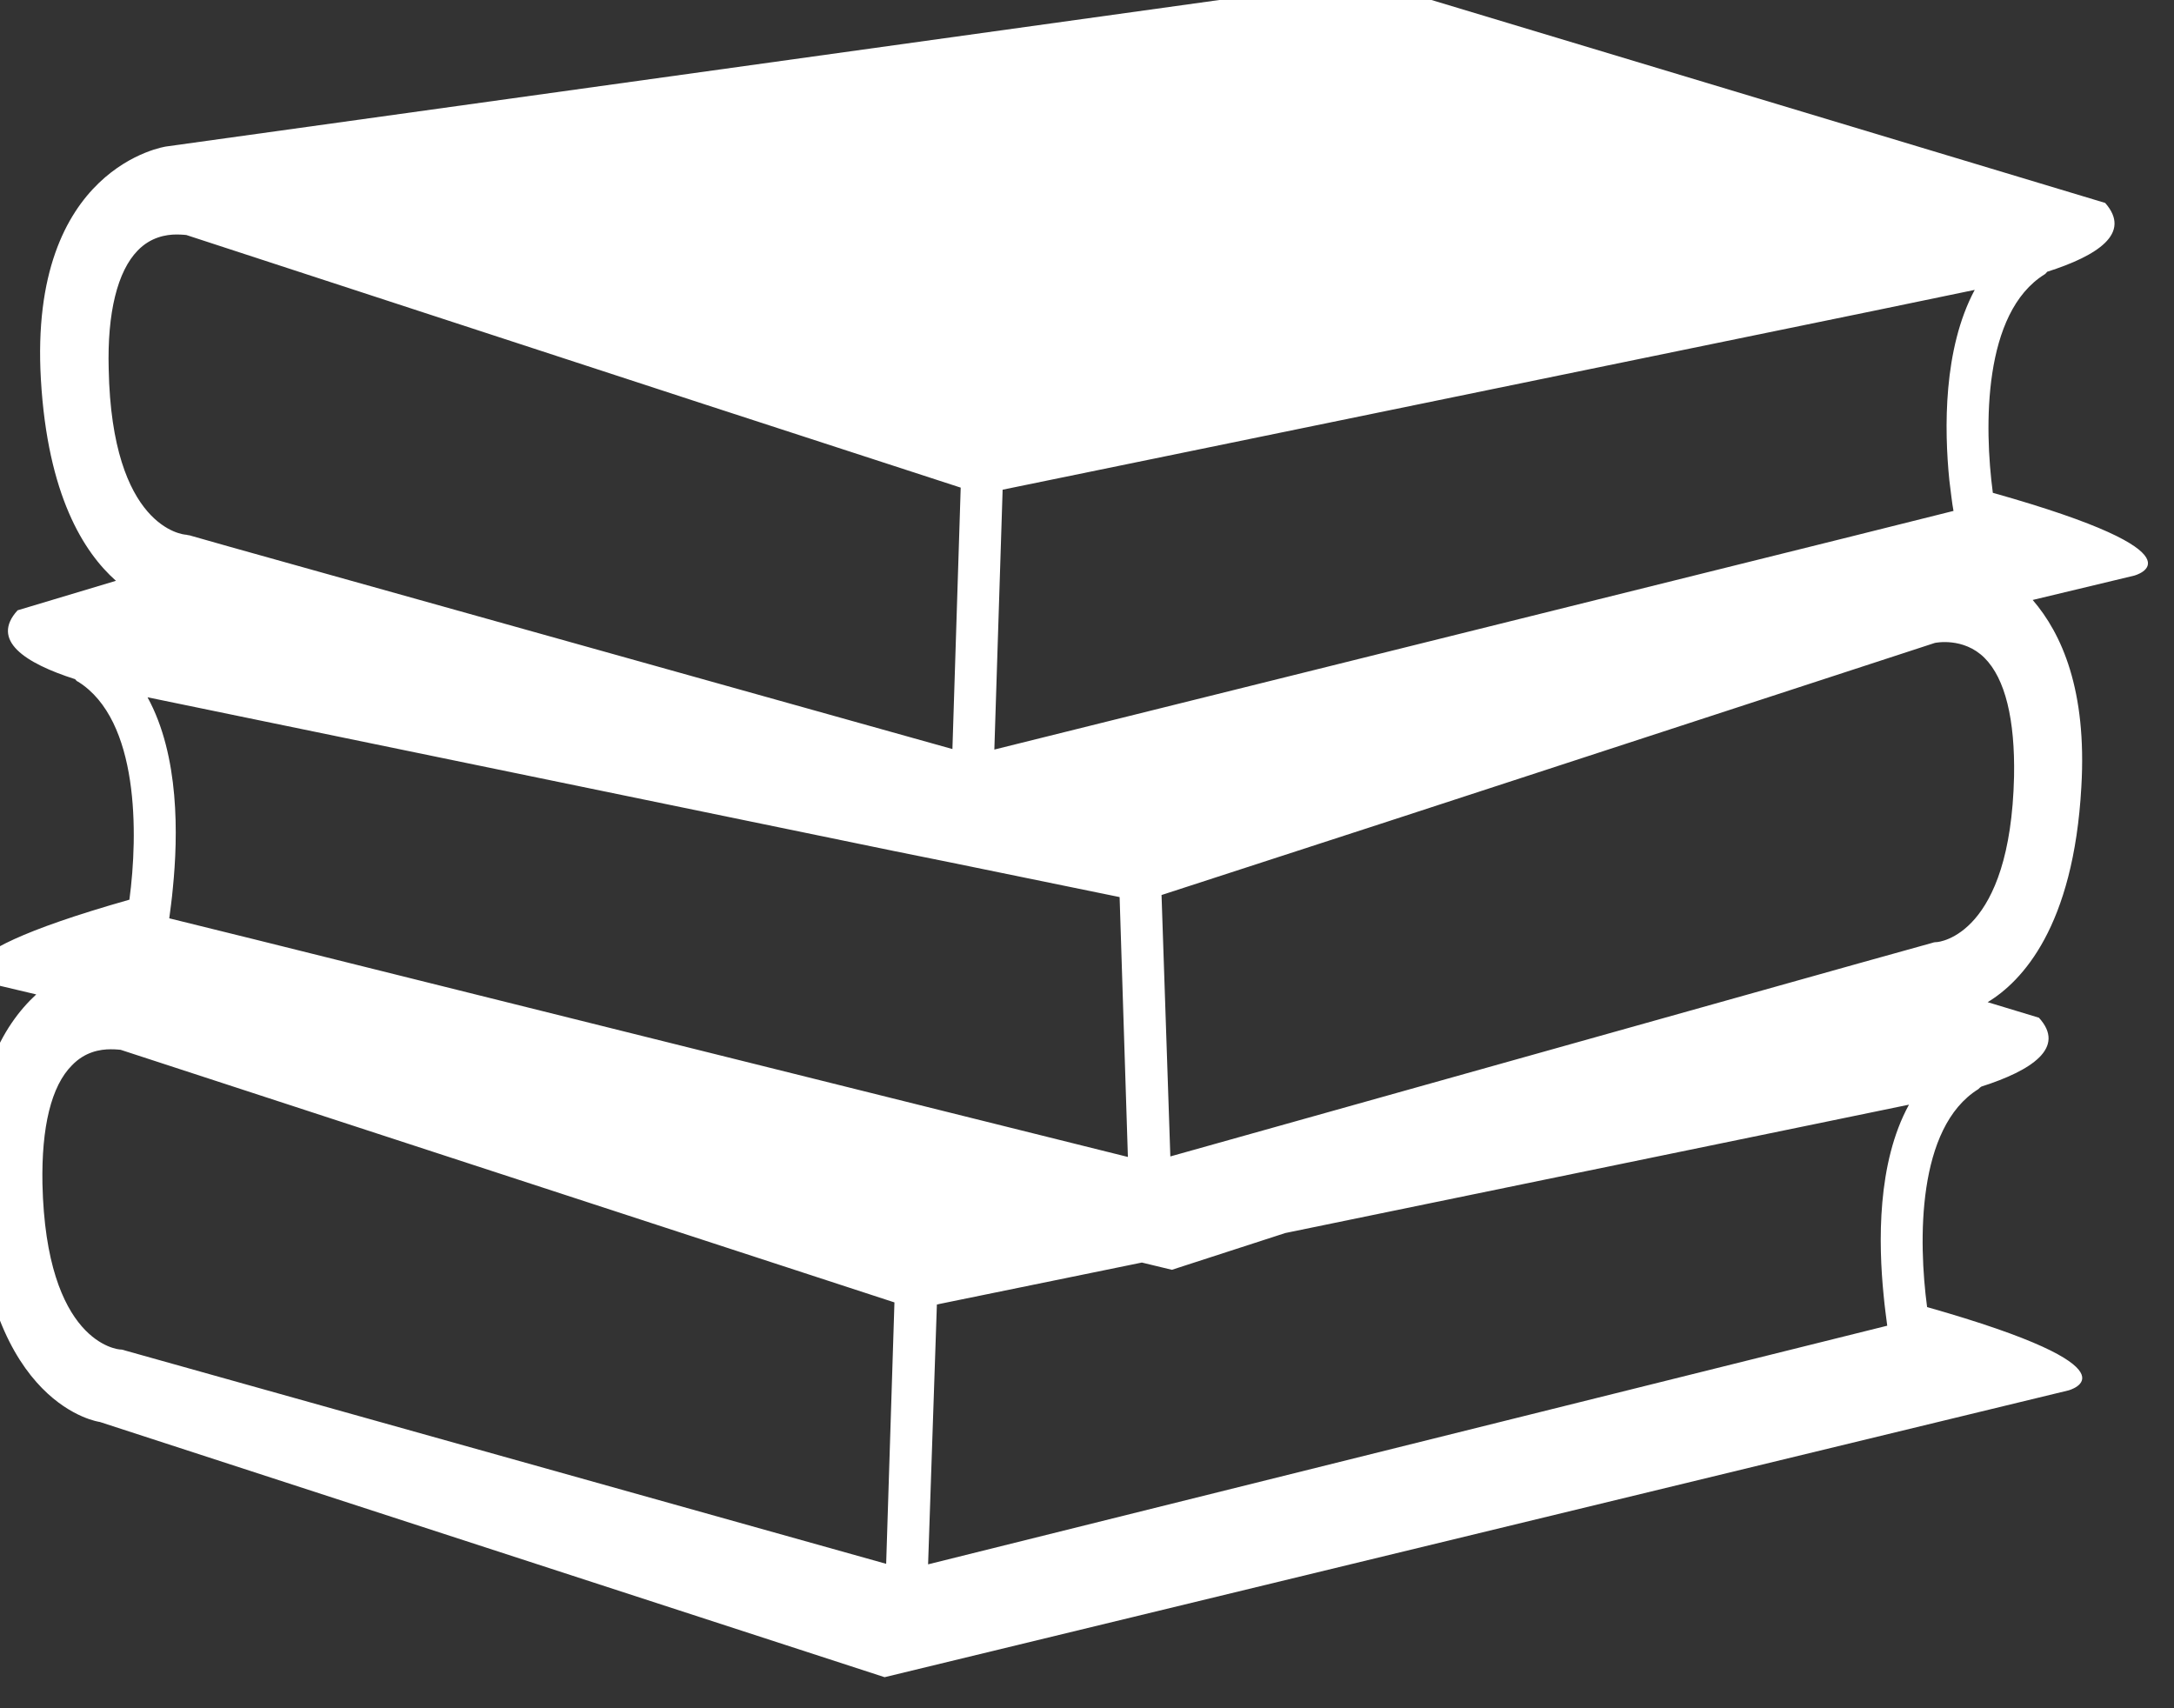 <svg width="42" height="33" viewBox="0 0 42 33" fill="none" xmlns="http://www.w3.org/2000/svg" xmlns:xlink="http://www.w3.org/1999/xlink">
	<rect x="0" y="0" width="42" height="33" fill="#333333" stroke="none"/>
	<desc>
			Created with Pixso.
	</desc>
	<defs/>
	<path id="Vector" d="M38.5 9.52C38.33 8.24 38.31 6.04 39.5 5.3C39.52 5.29 39.53 5.27 39.55 5.25C40.52 4.94 41.19 4.51 40.67 3.92L26.36 -0.39L3.21 2.83C3.21 2.83 0.55 3.21 0.79 7.33C0.92 9.57 1.62 10.67 2.24 11.22L0.34 11.79C-0.19 12.37 0.48 12.81 1.45 13.12C1.47 13.14 1.48 13.16 1.51 13.17C2.69 13.91 2.67 16.11 2.5 17.38C-1.76 18.59 -0.23 18.99 -0.23 18.99L0.7 19.21C0.05 19.81 -0.61 20.93 -0.48 23.07C-0.25 27.19 1.93 27.47 1.93 27.47L17.09 32.4L39.96 26.86C39.96 26.86 41.49 26.46 37.23 25.25C37.06 23.98 37.03 21.78 38.22 21.04C38.24 21.02 38.26 21 38.28 20.99C39.25 20.68 39.92 20.24 39.39 19.66L38.4 19.36C39.06 18.96 40.06 17.91 40.21 15.2C40.32 13.33 39.83 12.24 39.27 11.59L41.23 11.12C41.23 11.12 42.76 10.72 38.5 9.52ZM19.37 9.46L23.22 8.67L36.22 6L38.15 5.6C37.54 6.74 37.56 8.29 37.66 9.28C37.69 9.51 37.71 9.71 37.74 9.87L35.62 10.4L19.21 14.48L19.37 9.46ZM2.85 13.47L4.79 13.87L17.27 16.44L18.36 16.66L21.63 17.33L21.79 22.35L4.93 18.15L3.27 17.74C3.29 17.58 3.32 17.38 3.34 17.15C3.44 16.15 3.47 14.6 2.85 13.47ZM2.1 7.13C2.07 6.04 2.27 5.24 2.66 4.84C2.91 4.58 3.21 4.53 3.41 4.53C3.52 4.53 3.6 4.54 3.6 4.54L13.58 7.8L18.56 9.42L18.4 14.47L4.43 10.56L3.69 10.35C3.67 10.34 3.63 10.34 3.6 10.33C3.54 10.33 2.16 10.2 2.1 7.13ZM17.12 30.21L2.42 26.09C2.39 26.08 2.36 26.07 2.33 26.07C2.27 26.07 0.89 25.94 0.82 22.87C0.8 21.77 0.99 20.98 1.39 20.58C1.64 20.32 1.93 20.27 2.14 20.27C2.25 20.27 2.32 20.28 2.33 20.28L17.28 25.16L17.12 30.21ZM36.39 25.02C36.41 25.24 36.44 25.45 36.46 25.61L17.93 30.22L18.1 25.2L22.06 24.39L22.64 24.53L24.83 23.82L34.94 21.74L36.88 21.34C36.26 22.47 36.29 24.02 36.39 25.02ZM37.41 18.2C37.37 18.2 37.34 18.21 37.31 18.22L35.91 18.61L22.61 22.34L22.44 17.29L26.81 15.87L37.38 12.42C37.38 12.42 37.93 12.3 38.34 12.71C38.74 13.11 38.93 13.9 38.91 15C38.84 18.07 37.46 18.2 37.41 18.2Z" fill="#FFFFFF" fill-opacity="1" fill-rule="nonzero"/>
</svg>
